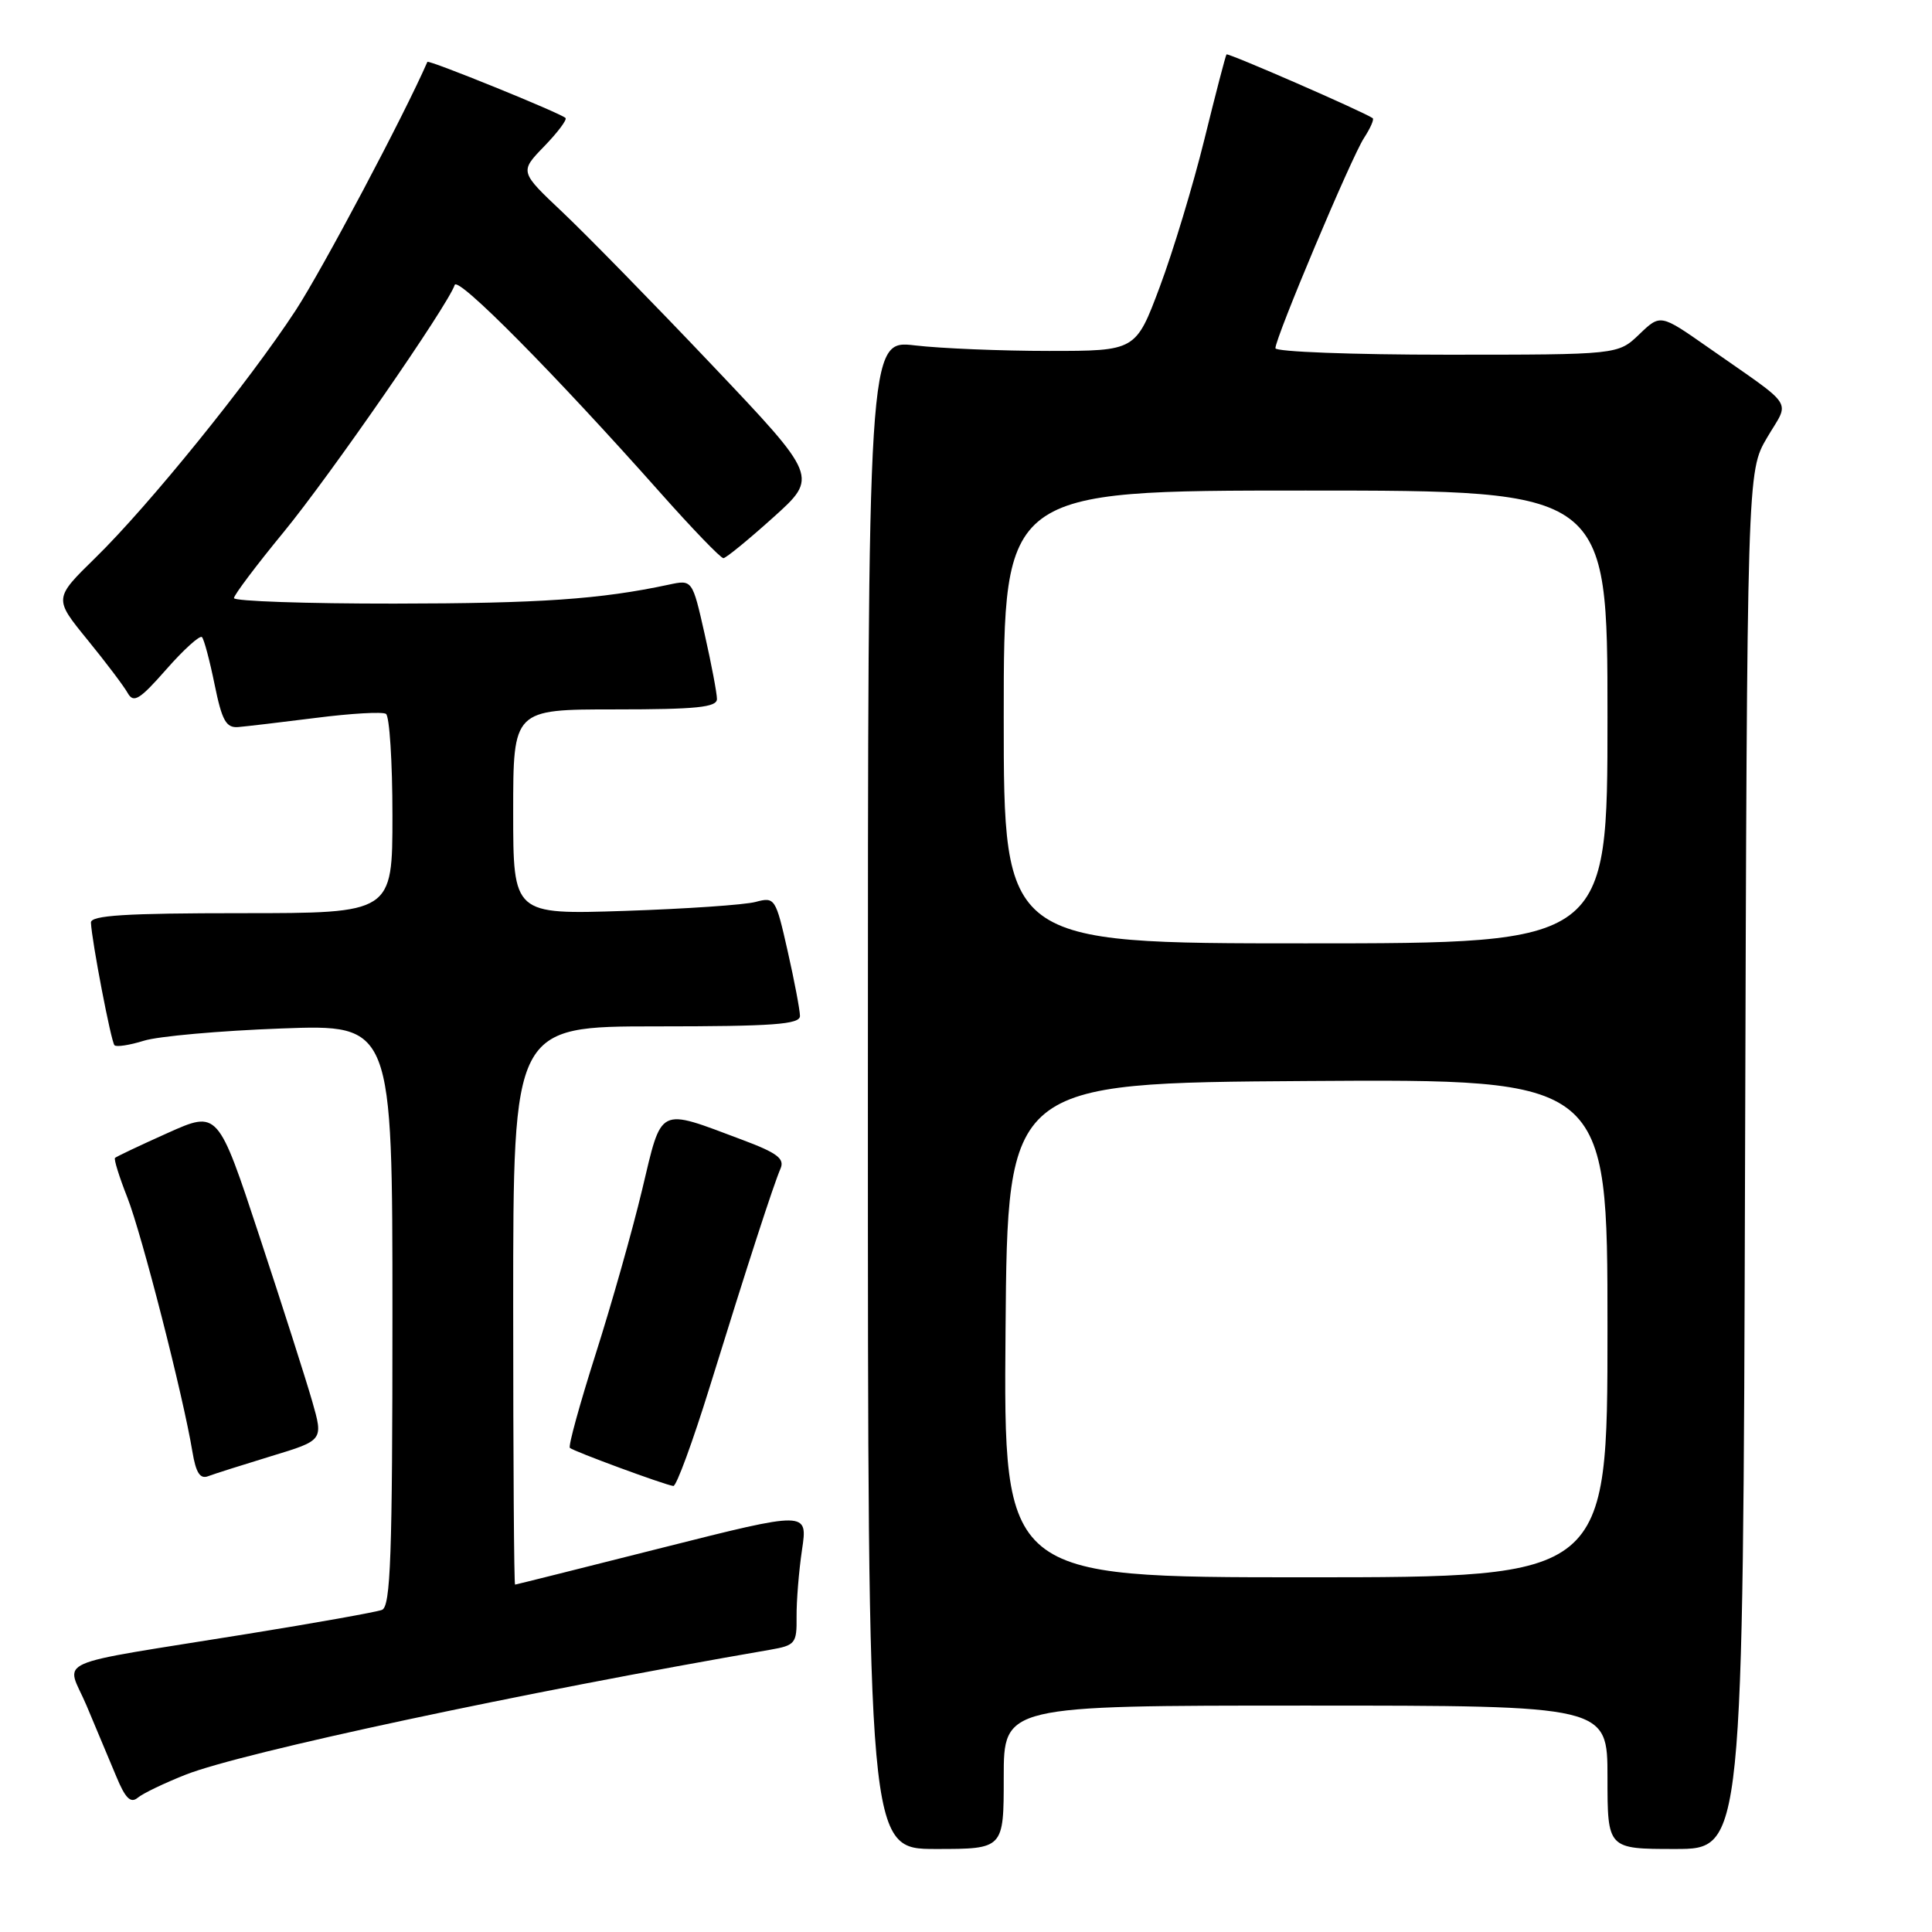 <?xml version="1.0" encoding="UTF-8" standalone="no"?>
<!DOCTYPE svg PUBLIC "-//W3C//DTD SVG 1.1//EN" "http://www.w3.org/Graphics/SVG/1.1/DTD/svg11.dtd" >
<svg xmlns="http://www.w3.org/2000/svg" xmlns:xlink="http://www.w3.org/1999/xlink" version="1.1" viewBox="0 0 256 256">
 <g >
 <path fill="currentColor"
d=" M 133.00 235.50 C 133.00 226.00 133.00 226.00 173.00 226.00 C 213.00 226.00 213.00 226.00 213.00 235.50 C 213.00 245.00 213.00 245.00 221.98 245.00 C 230.96 245.00 230.96 245.00 231.23 153.75 C 231.50 62.50 231.50 62.50 234.14 58.00 C 237.17 52.84 238.11 54.28 226.26 45.98 C 220.01 41.61 220.01 41.61 217.20 44.31 C 214.39 47.00 214.39 47.00 191.70 47.00 C 179.21 47.00 169.00 46.61 169.00 46.14 C 169.00 44.73 179.08 20.81 180.74 18.28 C 181.58 16.99 182.10 15.81 181.89 15.66 C 180.73 14.83 162.71 6.97 162.52 7.21 C 162.39 7.37 161.07 12.45 159.58 18.50 C 158.09 24.55 155.43 33.33 153.68 38.00 C 150.50 46.50 150.50 46.50 139.00 46.50 C 132.68 46.50 124.69 46.17 121.25 45.77 C 115.00 45.03 115.00 45.03 115.00 145.02 C 115.00 245.00 115.00 245.00 124.00 245.00 C 133.00 245.00 133.00 245.00 133.00 235.50 Z  M 24.61 235.15 C 32.09 232.20 69.24 224.26 102.05 218.60 C 105.38 218.02 105.59 217.76 105.55 214.24 C 105.53 212.18 105.85 208.19 106.27 205.36 C 107.04 200.22 107.04 200.22 87.77 205.08 C 77.17 207.76 68.39 209.96 68.25 209.97 C 68.11 209.99 68.00 193.35 68.00 173.00 C 68.00 136.00 68.00 136.00 87.00 136.00 C 102.47 136.00 106.00 135.74 106.00 134.62 C 106.00 133.87 105.27 130.00 104.37 126.03 C 102.78 118.99 102.68 118.83 100.12 119.51 C 98.68 119.90 90.86 120.43 82.75 120.70 C 68.00 121.18 68.00 121.18 68.00 107.59 C 68.00 94.00 68.00 94.00 81.50 94.00 C 92.30 94.00 95.00 93.72 95.00 92.62 C 95.00 91.87 94.27 88.00 93.37 84.02 C 91.74 76.80 91.74 76.80 88.62 77.47 C 79.56 79.41 71.54 79.96 52.25 79.98 C 40.56 79.99 31.00 79.66 31.00 79.25 C 31.01 78.84 33.97 74.90 37.59 70.50 C 43.70 63.06 59.35 40.46 60.25 37.76 C 60.65 36.55 73.49 49.52 87.46 65.25 C 91.73 70.06 95.51 73.98 95.86 73.96 C 96.21 73.94 99.18 71.51 102.46 68.56 C 108.42 63.20 108.42 63.20 94.33 48.35 C 86.58 40.18 77.67 31.08 74.54 28.12 C 68.85 22.75 68.85 22.75 72.11 19.39 C 73.90 17.54 75.17 15.85 74.93 15.63 C 74.22 14.96 56.77 7.88 56.63 8.20 C 53.53 15.31 42.73 35.68 39.18 41.12 C 32.99 50.59 19.74 66.97 12.65 73.90 C 7.13 79.30 7.13 79.30 11.57 84.75 C 14.01 87.74 16.42 90.93 16.92 91.83 C 17.70 93.21 18.50 92.72 22.04 88.69 C 24.35 86.06 26.48 84.14 26.76 84.42 C 27.04 84.70 27.79 87.53 28.44 90.72 C 29.41 95.48 29.96 96.47 31.56 96.34 C 32.63 96.25 37.28 95.70 41.89 95.12 C 46.51 94.53 50.67 94.29 51.14 94.59 C 51.61 94.88 52.00 100.94 52.00 108.06 C 52.00 121.00 52.00 121.00 32.00 121.00 C 16.64 121.00 12.01 121.29 12.05 122.25 C 12.16 124.70 14.72 138.05 15.17 138.50 C 15.42 138.76 17.18 138.49 19.07 137.90 C 20.95 137.31 29.14 136.58 37.25 136.28 C 52.00 135.73 52.00 135.73 52.00 174.26 C 52.00 206.22 51.76 212.88 50.61 213.32 C 49.85 213.61 41.86 215.04 32.86 216.49 C 6.06 220.82 8.77 219.61 11.47 226.00 C 12.75 229.03 14.51 233.24 15.40 235.37 C 16.60 238.28 17.31 238.99 18.25 238.21 C 18.94 237.63 21.80 236.26 24.61 235.15 Z  M 94.05 183.75 C 99.10 167.44 102.48 157.03 103.42 154.85 C 104.00 153.53 102.98 152.76 98.35 151.03 C 87.06 146.80 87.76 146.45 85.08 157.67 C 83.79 163.08 81.01 172.88 78.91 179.47 C 76.82 186.05 75.28 191.62 75.51 191.85 C 75.96 192.29 88.02 196.74 89.22 196.90 C 89.62 196.96 91.79 191.04 94.05 183.75 Z  M 35.96 192.94 C 42.85 190.85 42.85 190.85 41.37 185.68 C 40.55 182.83 37.41 172.99 34.38 163.82 C 28.88 147.14 28.88 147.14 22.21 150.13 C 18.55 151.77 15.41 153.26 15.24 153.43 C 15.07 153.60 15.80 155.95 16.87 158.66 C 18.79 163.54 24.28 184.98 25.49 192.33 C 25.96 195.16 26.51 196.02 27.59 195.60 C 28.40 195.29 32.17 194.10 35.96 192.94 Z  M 133.24 176.25 C 133.50 143.50 133.50 143.50 173.25 143.24 C 213.00 142.98 213.00 142.98 213.00 175.99 C 213.00 209.00 213.00 209.00 172.99 209.00 C 132.97 209.00 132.97 209.00 133.24 176.25 Z  M 133.00 95.00 C 133.00 65.00 133.00 65.00 173.00 65.00 C 213.00 65.00 213.00 65.00 213.00 95.00 C 213.00 125.00 213.00 125.00 173.00 125.00 C 133.00 125.00 133.00 125.00 133.00 95.00 Z "/>
</g>
</svg>
